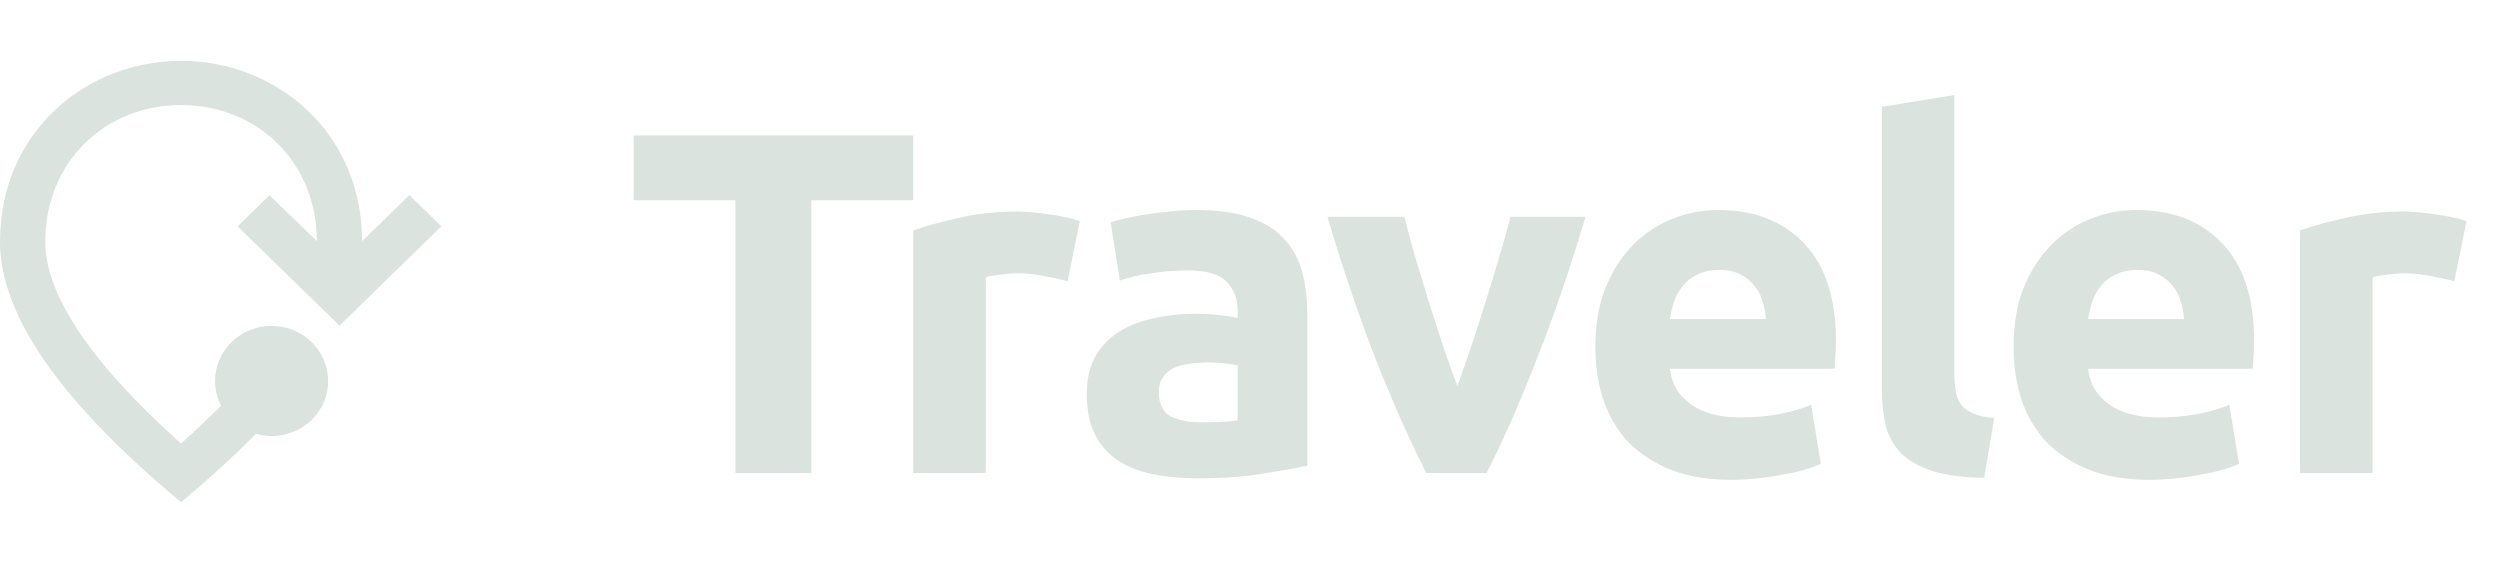 <svg width="111" height="25" viewBox="0 0 111 25" fill="none" xmlns="http://www.w3.org/2000/svg">
<path d="M11.365 19.261C10.4 20.24 9.295 21.249 8.039 22.298C2.683 17.84 0 13.99 0 10.737C0 5.858 3.818 2.703 8.039 2.703C12.249 2.703 16.068 5.848 16.078 10.707L18.178 8.66L19.595 10.051L15.073 14.46L10.551 10.051L11.968 8.67L14.068 10.707C14.058 7.161 11.395 4.663 8.039 4.663C4.673 4.663 2.01 7.18 2.01 10.737C2.01 13.03 3.969 16.067 8.039 19.692C8.682 19.114 9.275 18.555 9.817 18.016C9.641 17.676 9.548 17.3 9.546 16.919C9.546 16.269 9.811 15.646 10.282 15.187C10.753 14.728 11.392 14.47 12.058 14.47C12.725 14.47 13.363 14.728 13.835 15.187C14.306 15.646 14.57 16.269 14.57 16.919C14.57 17.298 14.479 17.672 14.305 18.01C14.131 18.349 13.879 18.644 13.568 18.871C13.257 19.098 12.896 19.251 12.514 19.319C12.131 19.387 11.738 19.367 11.365 19.261Z" fill="#3C654D" fill-opacity="0.18"/>
<path d="M40.546 6.016V8.892H36.027V21H32.654V8.892H28.136V6.016H40.546ZM47.402 12.481C47.114 12.409 46.775 12.337 46.386 12.265C45.997 12.178 45.579 12.135 45.132 12.135C44.93 12.135 44.685 12.157 44.397 12.2C44.123 12.229 43.914 12.265 43.77 12.308V21H40.548V10.232C41.125 10.031 41.802 9.843 42.581 9.67C43.373 9.483 44.253 9.389 45.219 9.389C45.392 9.389 45.6 9.404 45.846 9.432C46.091 9.447 46.336 9.476 46.581 9.519C46.826 9.548 47.071 9.591 47.316 9.649C47.561 9.692 47.77 9.75 47.943 9.822L47.402 12.481ZM53.354 18.751C53.671 18.751 53.974 18.744 54.262 18.73C54.551 18.715 54.781 18.694 54.954 18.665V16.222C54.825 16.193 54.63 16.164 54.37 16.135C54.111 16.106 53.873 16.092 53.657 16.092C53.354 16.092 53.066 16.113 52.792 16.157C52.533 16.186 52.302 16.25 52.1 16.351C51.898 16.452 51.74 16.589 51.624 16.762C51.509 16.935 51.452 17.151 51.452 17.411C51.452 17.915 51.617 18.268 51.949 18.47C52.295 18.658 52.763 18.751 53.354 18.751ZM53.095 9.324C54.046 9.324 54.839 9.432 55.473 9.649C56.107 9.865 56.612 10.175 56.987 10.578C57.376 10.982 57.65 11.472 57.808 12.049C57.967 12.625 58.046 13.267 58.046 13.973V20.676C57.585 20.777 56.943 20.892 56.122 21.022C55.3 21.166 54.306 21.238 53.138 21.238C52.403 21.238 51.733 21.173 51.127 21.043C50.536 20.913 50.025 20.704 49.592 20.416C49.16 20.113 48.828 19.724 48.597 19.249C48.367 18.773 48.252 18.189 48.252 17.497C48.252 16.834 48.381 16.272 48.641 15.811C48.915 15.35 49.275 14.982 49.722 14.708C50.169 14.434 50.68 14.24 51.257 14.124C51.834 13.995 52.432 13.93 53.051 13.93C53.47 13.93 53.837 13.951 54.154 13.995C54.486 14.023 54.752 14.067 54.954 14.124V13.822C54.954 13.274 54.788 12.834 54.457 12.503C54.125 12.171 53.549 12.005 52.727 12.005C52.179 12.005 51.639 12.049 51.106 12.135C50.572 12.207 50.111 12.315 49.722 12.46L49.311 9.865C49.498 9.807 49.729 9.75 50.003 9.692C50.291 9.62 50.601 9.562 50.933 9.519C51.264 9.461 51.61 9.418 51.971 9.389C52.345 9.346 52.72 9.324 53.095 9.324ZM63.326 21C62.591 19.559 61.842 17.872 61.078 15.941C60.328 14.009 59.615 11.905 58.937 9.627H62.353C62.497 10.189 62.663 10.802 62.851 11.465C63.052 12.114 63.254 12.777 63.456 13.454C63.672 14.117 63.881 14.766 64.083 15.4C64.299 16.034 64.508 16.611 64.71 17.13C64.897 16.611 65.099 16.034 65.316 15.4C65.532 14.766 65.741 14.117 65.942 13.454C66.159 12.777 66.361 12.114 66.548 11.465C66.75 10.802 66.923 10.189 67.067 9.627H70.397C69.719 11.905 68.998 14.009 68.234 15.941C67.485 17.872 66.743 19.559 66.007 21H63.326ZM70.835 15.4C70.835 14.391 70.987 13.512 71.29 12.762C71.607 11.998 72.017 11.364 72.522 10.86C73.026 10.355 73.603 9.973 74.252 9.714C74.915 9.454 75.592 9.324 76.284 9.324C77.898 9.324 79.174 9.822 80.111 10.816C81.048 11.796 81.516 13.245 81.516 15.162C81.516 15.35 81.509 15.559 81.495 15.789C81.481 16.005 81.466 16.2 81.452 16.373H74.144C74.216 17.036 74.525 17.562 75.073 17.951C75.621 18.34 76.356 18.535 77.279 18.535C77.87 18.535 78.446 18.485 79.008 18.384C79.585 18.268 80.053 18.131 80.414 17.973L80.846 20.589C80.673 20.676 80.443 20.762 80.154 20.849C79.866 20.935 79.542 21.007 79.181 21.065C78.835 21.137 78.461 21.195 78.057 21.238C77.653 21.281 77.25 21.303 76.846 21.303C75.823 21.303 74.929 21.151 74.165 20.849C73.416 20.546 72.789 20.135 72.284 19.616C71.794 19.083 71.426 18.456 71.181 17.735C70.951 17.014 70.835 16.236 70.835 15.4ZM78.403 14.168C78.389 13.894 78.338 13.627 78.252 13.368C78.18 13.108 78.057 12.877 77.884 12.676C77.725 12.474 77.516 12.308 77.257 12.178C77.012 12.049 76.702 11.984 76.327 11.984C75.967 11.984 75.657 12.049 75.398 12.178C75.138 12.294 74.922 12.452 74.749 12.654C74.576 12.856 74.439 13.094 74.338 13.368C74.252 13.627 74.187 13.894 74.144 14.168H78.403ZM88.093 21.216C87.156 21.202 86.392 21.101 85.801 20.913C85.224 20.726 84.763 20.467 84.417 20.135C84.086 19.789 83.855 19.378 83.725 18.903C83.61 18.413 83.552 17.865 83.552 17.259V4.741L86.774 4.222V16.611C86.774 16.899 86.796 17.159 86.839 17.389C86.882 17.62 86.961 17.814 87.076 17.973C87.206 18.131 87.386 18.261 87.617 18.362C87.848 18.463 88.158 18.528 88.547 18.557L88.093 21.216ZM89.403 15.4C89.403 14.391 89.554 13.512 89.856 12.762C90.174 11.998 90.584 11.364 91.089 10.86C91.593 10.355 92.17 9.973 92.819 9.714C93.482 9.454 94.159 9.324 94.851 9.324C96.466 9.324 97.741 9.822 98.678 10.816C99.615 11.796 100.084 13.245 100.084 15.162C100.084 15.35 100.076 15.559 100.062 15.789C100.047 16.005 100.033 16.2 100.019 16.373H92.711C92.783 17.036 93.093 17.562 93.64 17.951C94.188 18.34 94.923 18.535 95.846 18.535C96.437 18.535 97.013 18.485 97.575 18.384C98.152 18.268 98.621 18.131 98.981 17.973L99.413 20.589C99.24 20.676 99.01 20.762 98.721 20.849C98.433 20.935 98.109 21.007 97.748 21.065C97.403 21.137 97.028 21.195 96.624 21.238C96.221 21.281 95.817 21.303 95.413 21.303C94.39 21.303 93.496 21.151 92.732 20.849C91.983 20.546 91.356 20.135 90.851 19.616C90.361 19.083 89.993 18.456 89.748 17.735C89.518 17.014 89.403 16.236 89.403 15.4ZM96.97 14.168C96.956 13.894 96.905 13.627 96.819 13.368C96.747 13.108 96.624 12.877 96.451 12.676C96.293 12.474 96.084 12.308 95.824 12.178C95.579 12.049 95.269 11.984 94.894 11.984C94.534 11.984 94.224 12.049 93.965 12.178C93.705 12.294 93.489 12.452 93.316 12.654C93.143 12.856 93.006 13.094 92.905 13.368C92.819 13.627 92.754 13.894 92.711 14.168H96.97ZM108.973 12.481C108.685 12.409 108.346 12.337 107.957 12.265C107.568 12.178 107.15 12.135 106.703 12.135C106.501 12.135 106.256 12.157 105.968 12.2C105.694 12.229 105.485 12.265 105.341 12.308V21H102.119V10.232C102.696 10.031 103.373 9.843 104.152 9.67C104.944 9.483 105.824 9.389 106.79 9.389C106.962 9.389 107.171 9.404 107.417 9.432C107.662 9.447 107.907 9.476 108.152 9.519C108.397 9.548 108.642 9.591 108.887 9.649C109.132 9.692 109.341 9.75 109.514 9.822L108.973 12.481Z" fill="#3C654D" fill-opacity="0.18"/>
</svg>
